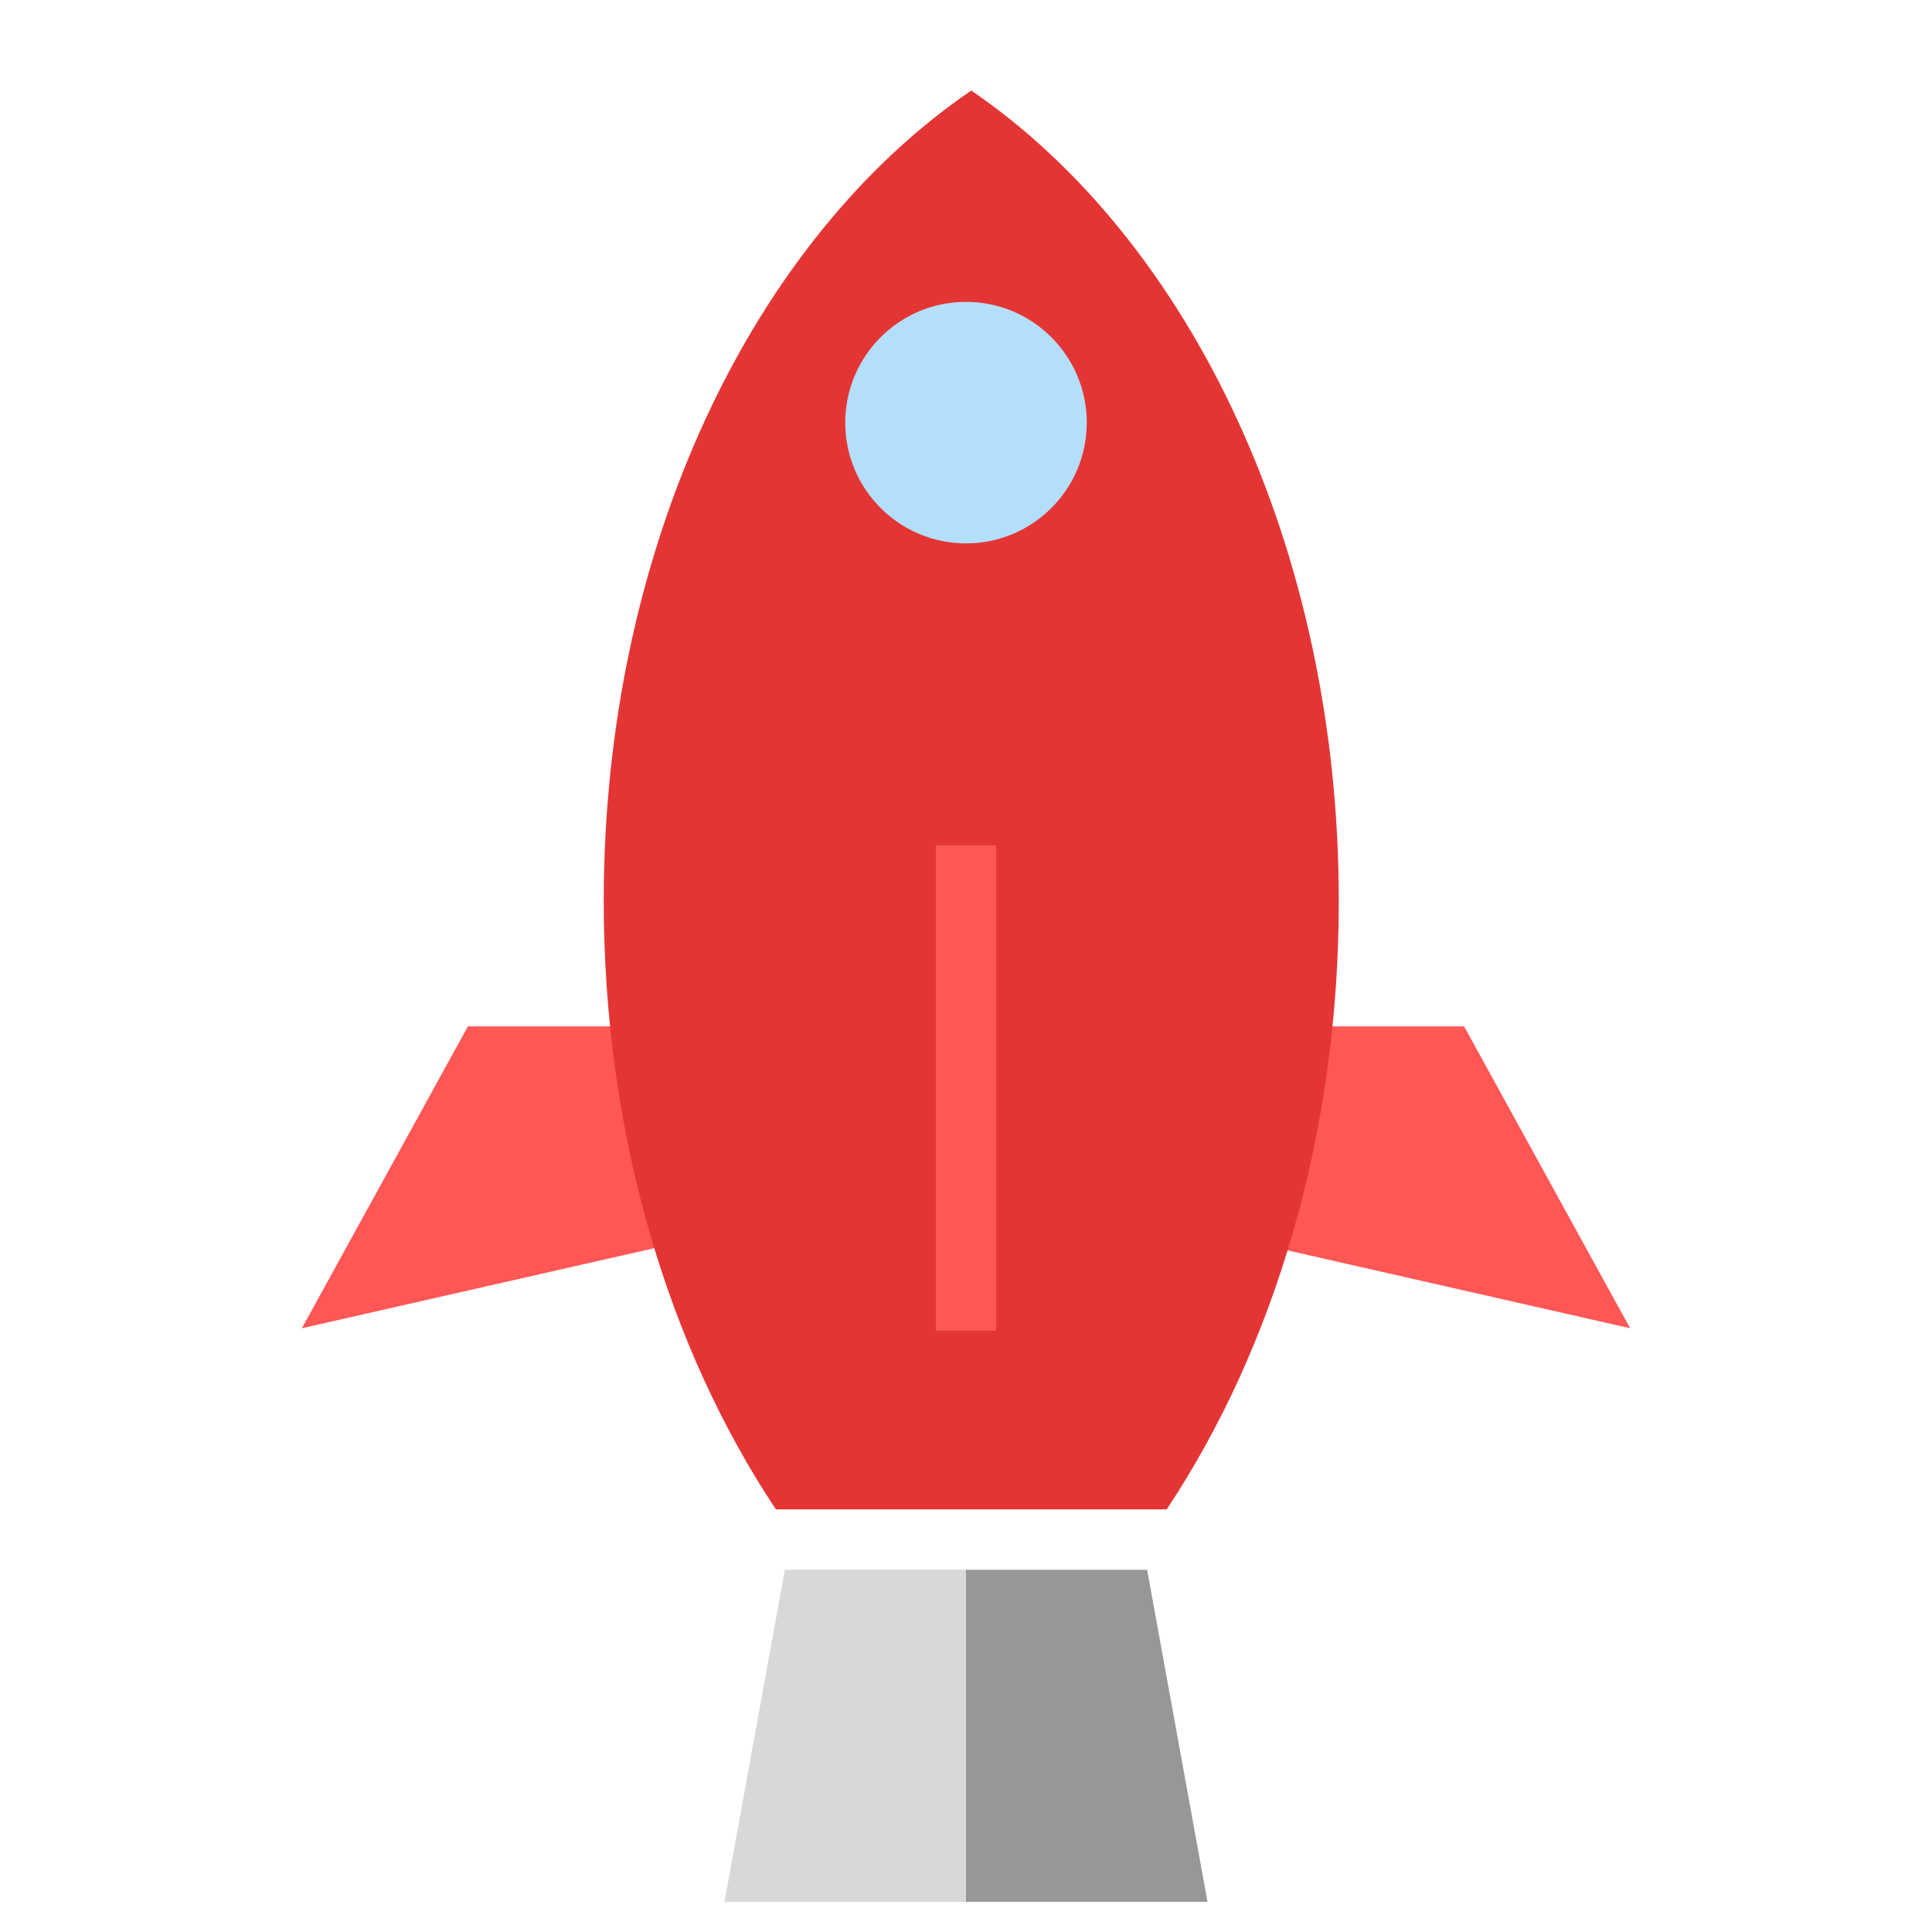<svg xmlns="http://www.w3.org/2000/svg" width="64" height="64" viewBox="0 0 64 64">
<g fill="none" fill-rule="evenodd">
<polygon fill="#FF5656" points="15.5 34 21 34 32 34 43 34 48.5 34 54 44 32 39 10 44"></polygon>
<path fill="#E43535" d="M38.647,50 C42.19,44.675 44.349,37.606 44.349,29.849 C44.349,18.096 39.392,7.921 32.174,3 C24.956,7.921 20,18.096 20,29.849 C20,37.606 22.159,44.675 25.702,50 L38.647,50 L38.647,50 Z"></path>
<polygon fill="#D8D8D8" points="26 52 32 52 32 63 24 63"></polygon>
<polygon fill="#979797" points="32 52 38 52 40 63 32 63"></polygon>
<circle cx="32" cy="14" r="4" fill="#B4DFFB"></circle>
<path stroke="#FF5656" stroke-linecap="square" stroke-width="2" d="M32,29 L32,43.083"></path>
</g>
</svg>